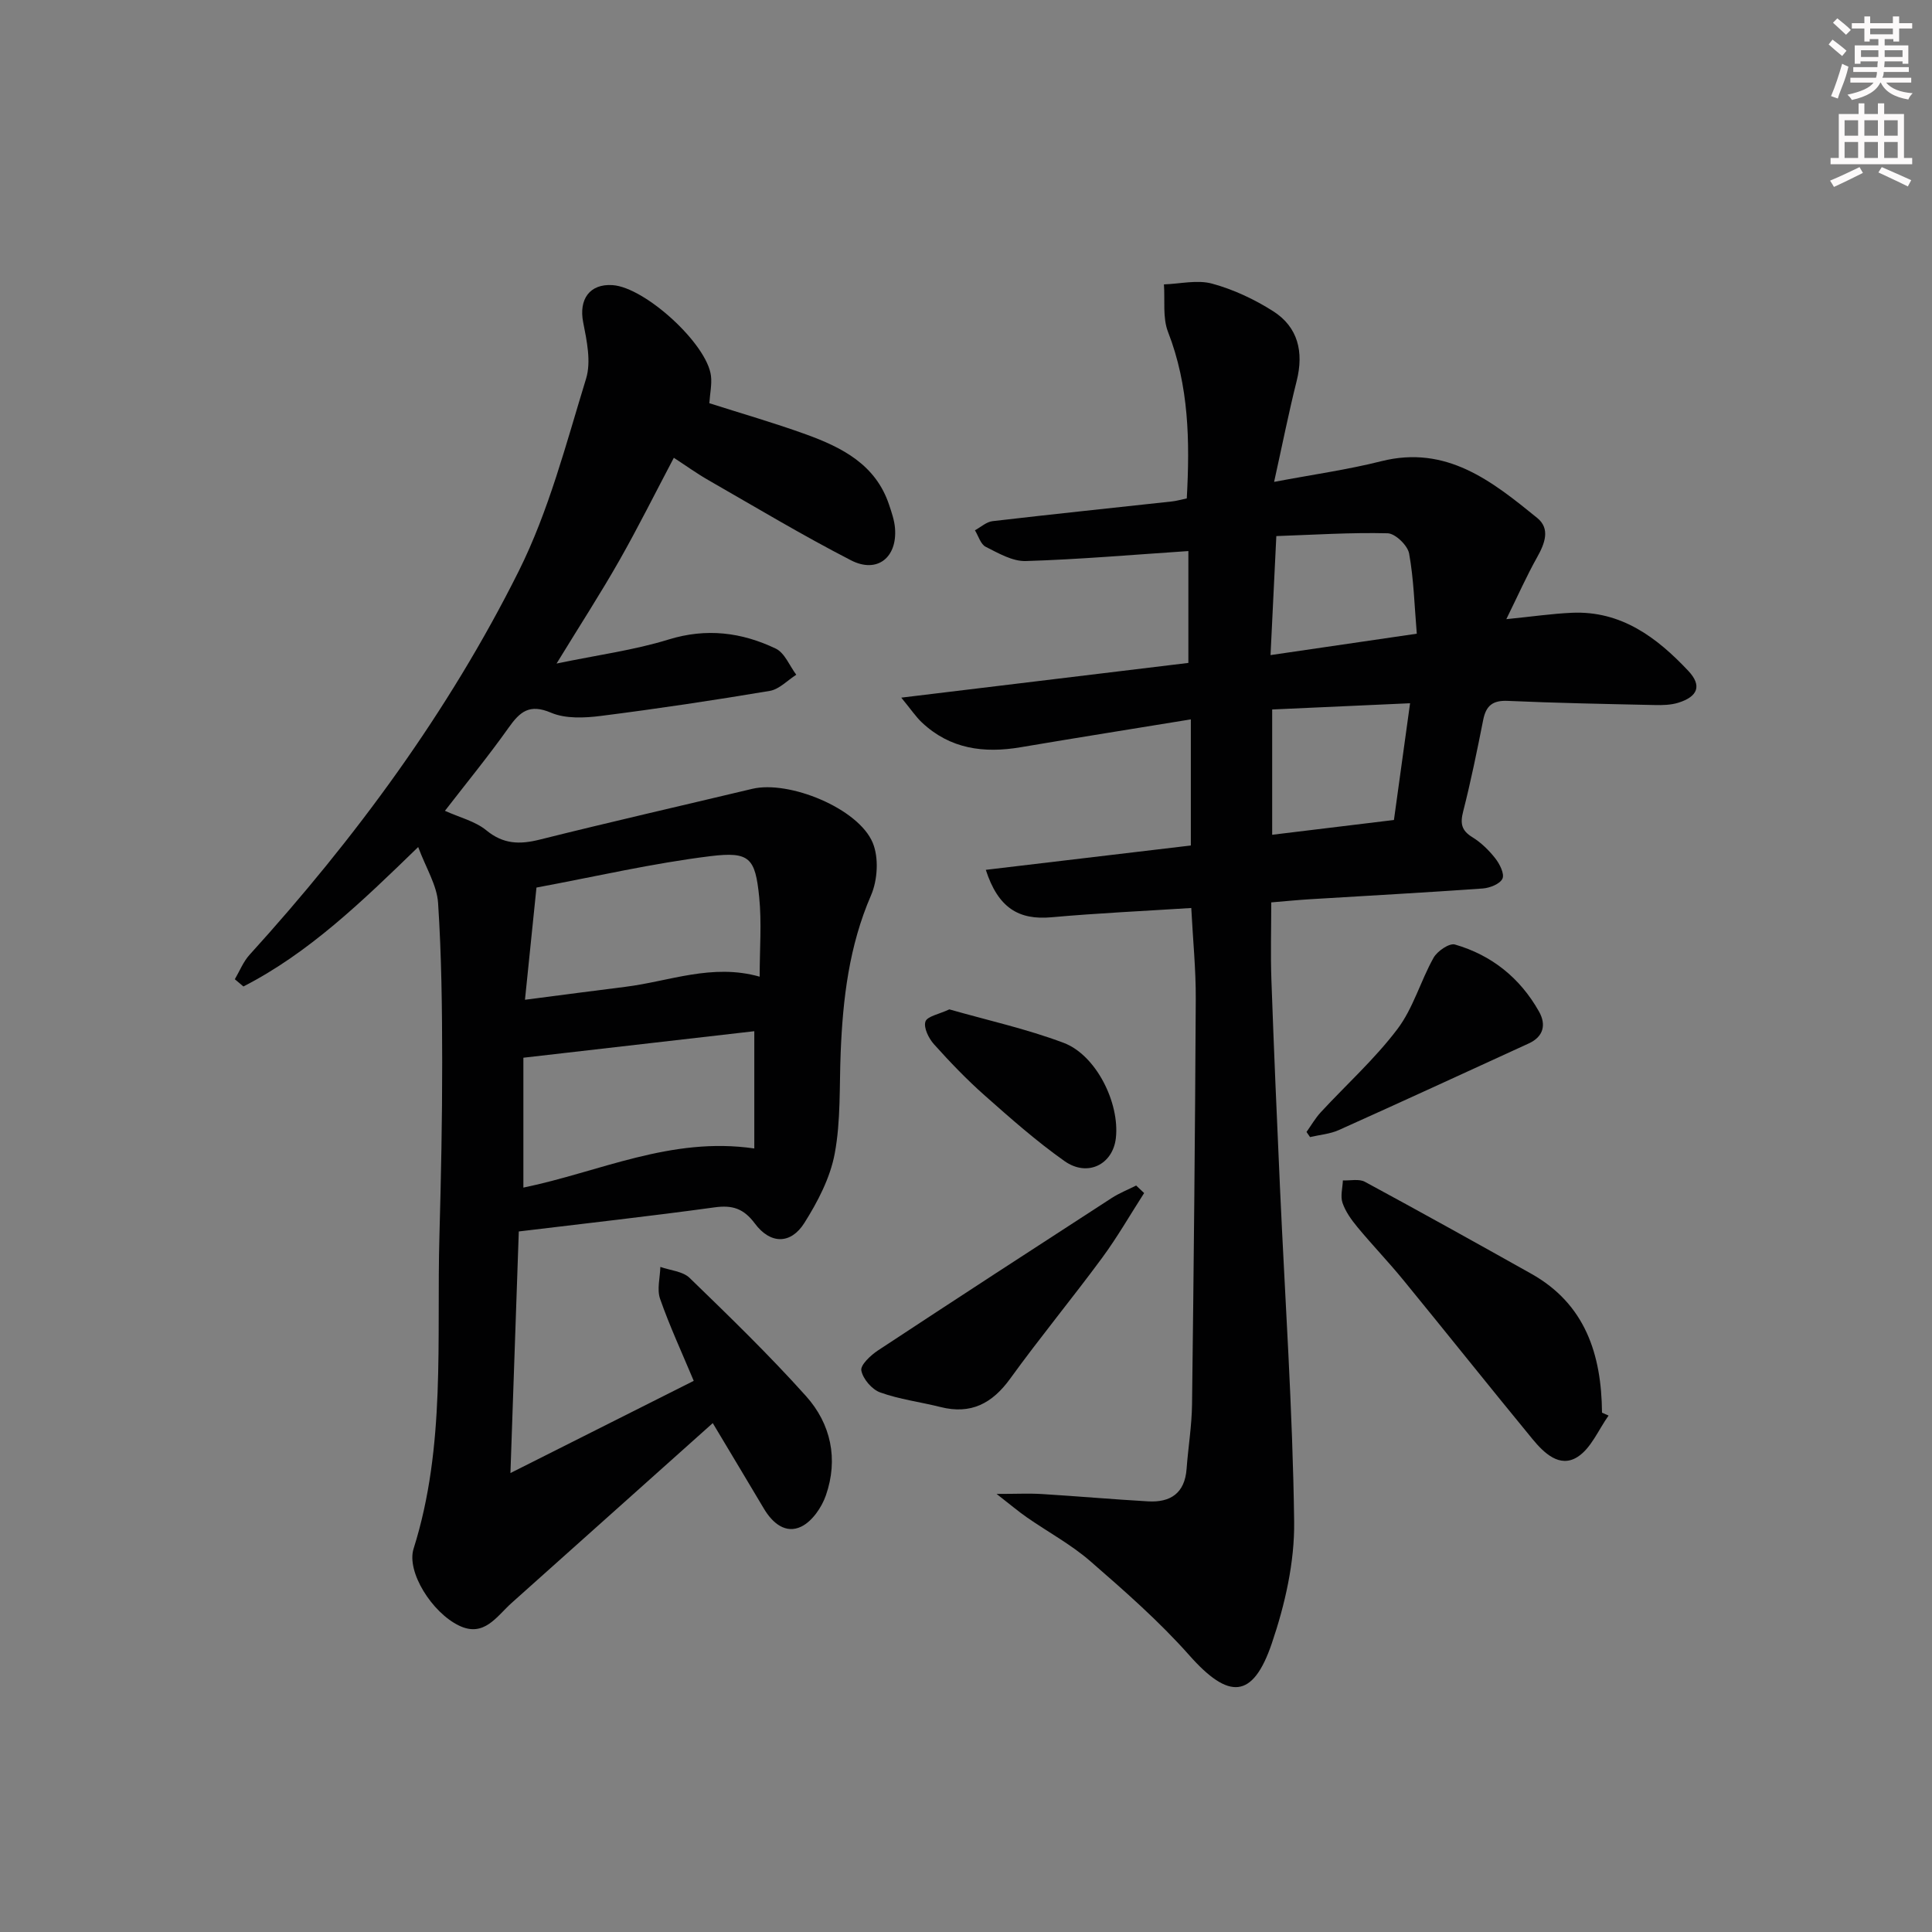 <svg enable-background="new 0 0 400 400" viewBox="0 0 400 400" xmlns="http://www.w3.org/2000/svg"><rect x="0" y="0" width="400" height="400" fill="#808080" stroke="none"/><g fill="#010102"><path d="m147.57 294.64c-14.08 12.59-27.84 24.91-41.62 37.21-3.12 2.78-5.71 7.23-10.92 4.71-5.6-2.7-10.91-11.13-9.4-15.92 6.71-21.25 4.74-43.14 5.35-64.84.33-11.97.58-23.95.57-35.93-.01-10.98-.13-21.98-.85-32.92-.24-3.67-2.49-7.2-4.12-11.58-11.78 11.44-22.66 21.93-36.18 28.87-.59-.5-1.19-1-1.78-1.5 1-1.7 1.74-3.62 3.04-5.05 21.92-24.15 41.18-50.29 55.74-79.45 6.24-12.5 9.81-26.39 13.94-39.84 1.08-3.52.15-7.86-.6-11.68-.93-4.73 1.32-8 6.07-7.69 6.74.44 19.59 12.17 20.39 18.79.21 1.76-.2 3.6-.34 5.66 6.54 2.09 13.37 4.05 20.03 6.46 7.47 2.71 14.44 6.26 17.2 14.61.52 1.56 1.08 3.17 1.21 4.79.5 6.09-3.69 9.46-9.12 6.66-10.03-5.16-19.72-10.98-29.51-16.59-2.43-1.39-4.71-3.04-7.16-4.63-3.84 7.27-7.38 14.39-11.3 21.29-3.84 6.76-8.08 13.3-12.98 21.31 8.58-1.79 16.06-2.77 23.17-4.97 7.86-2.43 15.15-1.5 22.22 1.88 1.85.89 2.85 3.56 4.24 5.41-1.82 1.15-3.52 3.01-5.48 3.34-11.61 1.95-23.27 3.7-34.95 5.18-3.4.43-7.32.62-10.34-.66-4.49-1.91-6.44-.21-8.8 3.12-4.21 5.93-8.82 11.56-13.17 17.19 3.07 1.39 6.28 2.16 8.57 4.04 3.51 2.88 6.88 2.96 11.02 1.93 14.64-3.66 29.36-7.02 44.04-10.52 7.6-1.81 21.97 4.03 24.94 11.17 1.29 3.1 1.01 7.74-.36 10.89-4.54 10.48-5.83 21.4-6.28 32.58-.28 6.98.04 14.08-1.23 20.88-.94 5.03-3.52 9.98-6.3 14.38-2.81 4.44-7.03 4.4-10.23.1-2.32-3.11-4.63-3.86-8.34-3.35-13.31 1.83-26.66 3.31-40.54 4.99-.56 16.19-1.12 32.44-1.73 50.02 13.62-6.85 25.83-12.99 37.95-19.09-2.48-5.92-5-11.36-6.97-16.99-.68-1.96 0-4.39.06-6.6 2.05.73 4.63.9 6.05 2.27 8.22 7.97 16.46 15.95 24.1 24.47 5.17 5.76 6.73 13.06 4.12 20.56-.87 2.5-2.83 5.36-5.08 6.46-3.22 1.57-5.95-.68-7.74-3.69-3.39-5.71-6.8-11.37-10.6-17.73zm8.6-81.14c-15.74 1.81-31.63 3.63-47.81 5.49v26.89c15.73-3.23 30.55-10.63 47.81-8.1 0-8.3 0-16.15 0-24.28zm-47.48-6.51c7.75-1 14.27-1.87 20.79-2.68 9.1-1.13 17.95-4.89 27.8-2.1 0-5.76.44-11.19-.1-16.51-.82-8.06-1.95-9.44-10.11-8.44-11.94 1.47-23.72 4.21-36 6.5-.77 7.49-1.51 14.7-2.38 23.23z"/><path d="m246.55 175.05c0-8.94 0-17.21 0-26.11-12.07 1.97-23.67 3.81-35.25 5.77-7.6 1.29-14.58.37-20.42-5.12-1.26-1.18-2.23-2.66-4.28-5.15 20.78-2.51 40.23-4.86 59.44-7.19 0-8.28 0-16.03 0-23.16-11.56.77-22.61 1.73-33.67 2.07-2.75.08-5.67-1.63-8.29-2.95-1.05-.53-1.51-2.24-2.23-3.42 1.21-.65 2.37-1.74 3.64-1.89 12.37-1.44 24.76-2.73 37.14-4.08.96-.1 1.9-.39 3.08-.63.65-11.83.46-23.3-3.88-34.46-1.15-2.95-.61-6.55-.85-9.85 3.35-.11 6.91-1 9.99-.15 4.41 1.2 8.75 3.24 12.62 5.7 5.16 3.29 6.38 8.44 4.87 14.45-1.65 6.55-2.96 13.18-4.67 20.89 8.13-1.54 15.25-2.53 22.18-4.28 13.53-3.4 22.94 4.15 32.29 11.74 2.76 2.24 1.58 5.3-.02 8.15-2.16 3.85-3.95 7.89-6.37 12.81 5.41-.54 9.47-1.14 13.56-1.32 10.21-.46 17.61 5.11 24.11 12.02 2.88 3.06 1.99 5.34-2.06 6.6-1.54.48-3.27.52-4.9.48-10.14-.22-20.29-.41-30.42-.86-3.12-.14-4.5 1-5.08 3.94-1.26 6.35-2.55 12.7-4.15 18.96-.63 2.48-.36 3.93 1.9 5.32 1.81 1.11 3.43 2.7 4.75 4.38.91 1.16 1.94 3.2 1.49 4.2-.49 1.09-2.6 1.93-4.06 2.04-11.94.85-23.89 1.5-35.84 2.23-2.47.15-4.94.4-7.97.65 0 5.54-.16 10.8.03 16.05.51 14.29 1.12 28.57 1.77 42.85 1.04 23.09 2.64 46.18 2.94 69.28.11 8.41-1.89 17.19-4.62 25.22-3.94 11.6-8.93 11.68-17.07 2.5-6.24-7.04-13.39-13.31-20.51-19.5-3.99-3.47-8.76-6.03-13.13-9.07-1.73-1.2-3.35-2.58-6.28-4.86 4.16 0 6.82-.14 9.47.03 7.3.45 14.58 1.09 21.88 1.51 4.67.27 7.62-1.7 7.99-6.72.33-4.48 1.08-8.94 1.13-13.42.35-27.97.63-55.94.77-83.91.03-6.1-.59-12.2-.93-18.8-9.79.63-19.37 1.06-28.92 1.92-6.83.62-11.07-1.95-13.62-9.82 14.2-1.69 28.28-3.36 42.45-5.04zm16.84-28.16v25.94c8.54-1.04 16.73-2.03 25.21-3.06 1.12-8.08 2.19-15.86 3.34-24.17-9.89.45-19.1.86-28.55 1.29zm-.34-11.26c10.47-1.53 20.06-2.94 30.28-4.43-.49-5.8-.62-11.28-1.59-16.61-.31-1.68-2.87-4.14-4.44-4.18-7.7-.19-15.41.32-23.05.58-.42 8.59-.79 16.18-1.2 24.64z"/><path d="m333.04 293.08c-2.1 2.93-3.62 6.78-6.44 8.57-3.69 2.34-6.94-.83-9.31-3.7-8.99-10.93-17.8-22-26.76-32.95-3.06-3.74-6.41-7.22-9.49-10.94-1.25-1.51-2.47-3.21-3.09-5.03-.47-1.37.02-3.08.08-4.64 1.53.07 3.34-.37 4.56.29 11.54 6.24 23.01 12.62 34.45 19.04 11.17 6.27 14.53 16.68 14.64 28.76.45.2.9.4 1.36.6z"/><path d="m236.88 247.01c-2.89 4.49-5.55 9.14-8.71 13.43-6.21 8.42-12.88 16.5-19.01 24.98-3.73 5.16-8.14 7.48-14.44 5.89-4.16-1.05-8.48-1.58-12.48-3.02-1.71-.61-3.58-2.79-3.91-4.54-.22-1.15 1.94-3.16 3.45-4.16 16.07-10.59 32.21-21.08 48.36-31.54 1.59-1.03 3.39-1.74 5.09-2.6.54.52 1.09 1.04 1.65 1.56z"/><path d="m270.5 234.36c.98-1.37 1.82-2.86 2.96-4.09 5.3-5.73 11.17-11.01 15.85-17.2 3.28-4.32 4.79-9.95 7.49-14.77.77-1.38 3.26-3.08 4.42-2.75 7.63 2.2 13.52 6.95 17.42 13.89 1.51 2.68.96 5.19-2.14 6.6-13.1 6-26.18 12.03-39.32 17.93-1.83.82-3.96.98-5.95 1.45-.24-.34-.48-.7-.73-1.06z"/><path d="m196.55 208.98c7.84 2.24 15.95 4.03 23.64 6.92 6.76 2.53 11.65 12.45 10.84 19.71-.61 5.47-5.85 8.15-10.62 4.79-5.81-4.1-11.19-8.86-16.53-13.59-3.73-3.3-7.2-6.92-10.53-10.63-1.08-1.21-2.16-3.41-1.75-4.67.35-1.1 2.81-1.52 4.95-2.53z"/></g><path d="m378.6 9.2.8-1c.9.7 1.9 1.4 2.9 2.3l-.9 1.1c-1.1-.9-2-1.7-2.8-2.4zm.5 10.7c.9-2.1 1.6-4.3 2.3-6.7.4.2.8.4 1.3.6-.7 3.1-1.5 4.3-2.2 6.6zm.4-15.2.9-.9c1 .8 2 1.6 2.8 2.4l-1 1c-1-.9-1.9-1.8-2.7-2.5zm12.5-1.3h1.2v1.4h2.7v1.1h-2.7v2.7h-1.2v-.5h-1.8v1.3h4.9v3.8h-1.2v-.5h-3.7c0 .4-.1.9-.1 1.2h5.1v1h-5.2c0 .5-.1.9-.3 1.2h6v1h-5.2c1.1 1.3 2.9 2 5.5 2.2-.4.4-.7.8-.9 1.3-2.9-.5-4.8-1.6-5.7-3.5h-.1c-.8 1.7-2.7 2.9-5.9 3.6-.2-.4-.6-.8-.9-1.1 2.8-.6 4.6-1.4 5.4-2.5h-4.8v-1h5.3c.1-.3.2-.7.2-1.2h-4.9v-1h5c0-.4 0-.8.1-1.2h-3.6v.5h-1.2v-3.8h4.9v-1.3h-1.8v.5h-1.1v-2.7h-2.6v-1.1h2.6v-1.4h1.2v1.4h4.7v-1.4zm-6.7 8.4h3.6c0-.4 0-.9 0-1.4h-3.6zm1.9-4.7h4.7v-1.2h-4.7zm6.7 3.3h-3.7v1.4h3.7z" fill="#fcfafa"/><path d="m384.7 21.4h1.3v2.2h2.8v-2.2h1.3v2.2h4.1v9.1h1.7v1.3h-16.9v-1.3h1.7v-9.1h4.1v-2.2zm.3 13.2.7 1.2c-1.8.9-3.8 1.9-6 2.9-.2-.4-.5-.8-.8-1.3 2.4-1 4.4-2 6.1-2.8zm-3.1-6.5h2.8v-3.2h-2.8zm0 4.6h2.8v-3.3h-2.8v3.2zm4.1-4.6h2.8v-3.2h-2.8zm0 4.6h2.8v-3.3h-2.8zm3.6 1.9c2.1.9 4.1 1.8 6.1 2.7l-.7 1.3c-2.2-1.1-4.2-2-6.1-2.9zm3.3-9.7h-2.8v3.2h2.8zm-2.8 7.8h2.8v-3.3h-2.8z" fill="#fcfafa"/></svg>
